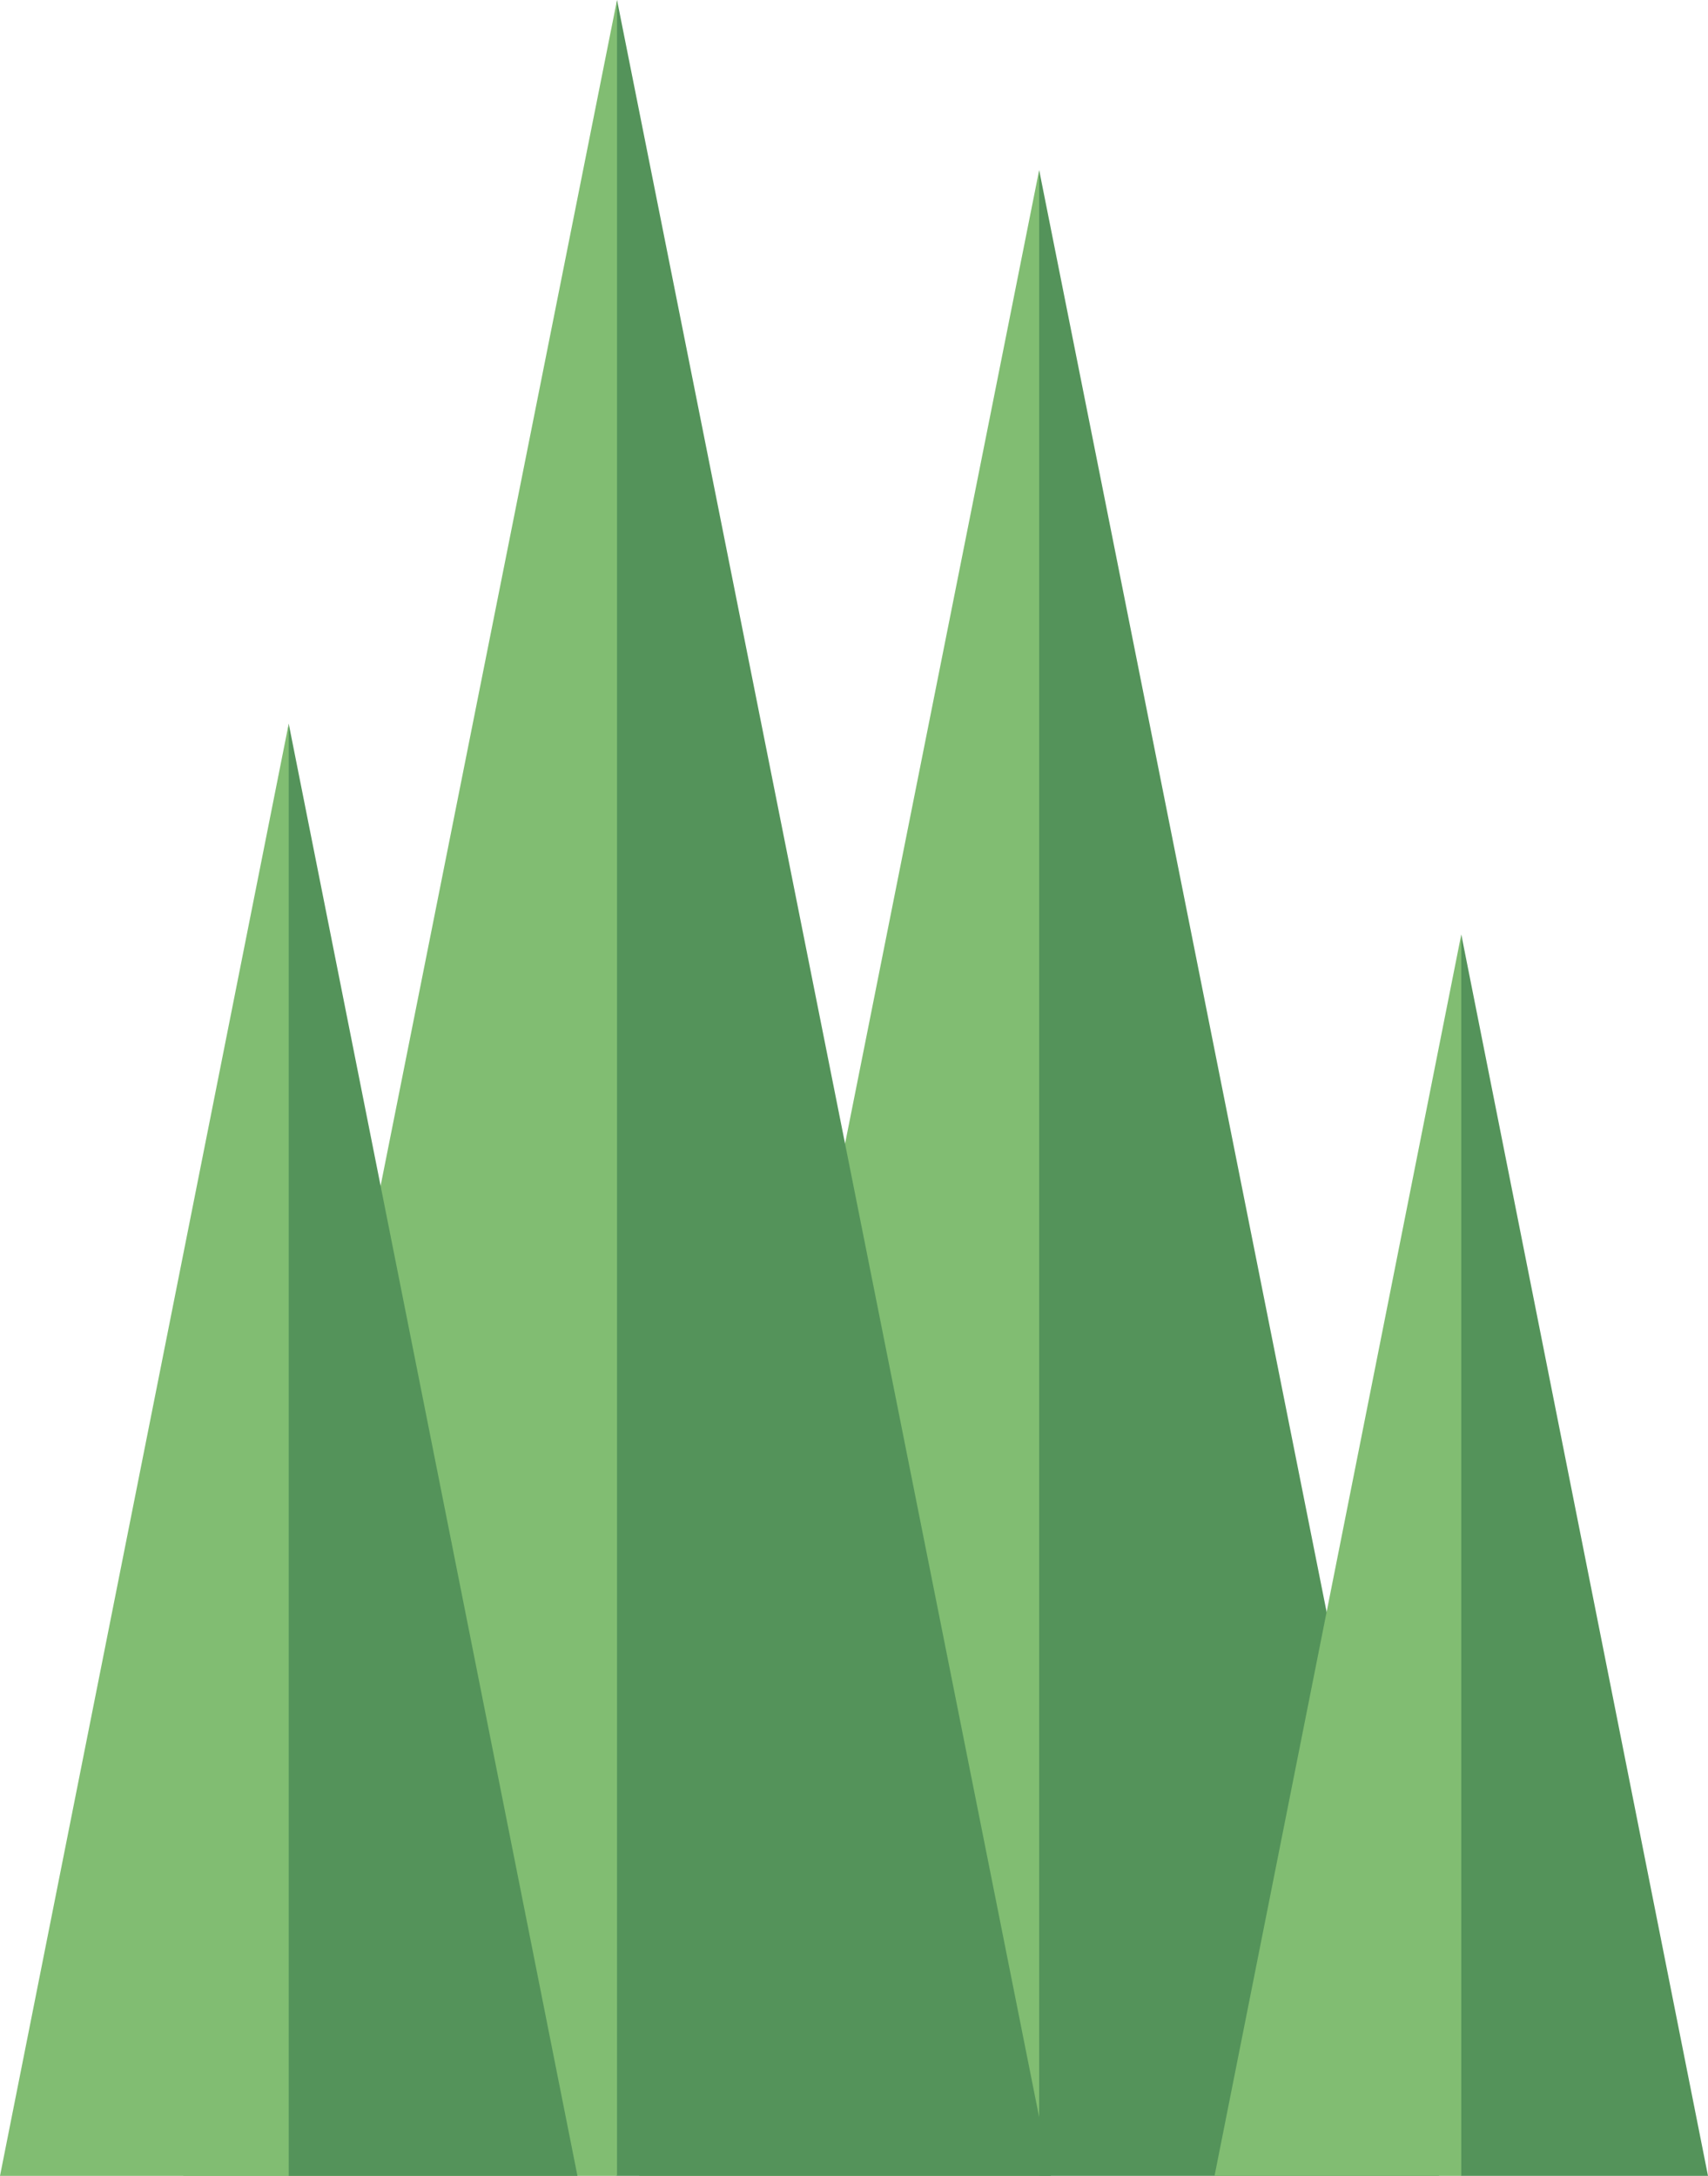 <svg version="1.1" id="图层_1" x="0px" y="0px" width="103.539px" height="131.859px" viewBox="0 0 103.539 131.859" enable-background="new 0 0 103.539 131.859" xml:space="preserve" xmlns:xml="http://www.w3.org/XML/1998/namespace" xmlns="http://www.w3.org/2000/svg" xmlns:xlink="http://www.w3.org/1999/xlink">
  <polygon fill="#54935A" points="87.234,131.859 62.994,10.307 61.994,27.679 60.95,127.303 62.994,131.859 " class="color c1"/>
  <polygon fill="#81BD72" points="62.994,131.859 62.994,10.307 38.752,131.859 " class="color c2"/>
  <polygon fill="#54935A" points="63.703,131.859 37.404,0 36.145,12.311 34.404,130.859 37.404,131.859 " class="color c1"/>
  <polygon fill="#81BD72" points="37.404,131.859 37.404,0 11.107,131.859 " class="color c2"/>
  <polygon fill="#54935A" points="103.539,131.859 88.583,56.627 87.583,71.804 84.54,129.05 88.583,131.859 " class="color c1"/>
  <polygon fill="#81BD72" points="88.583,131.859 88.583,56.627 73.625,131.859 " class="color c2"/>
  <polygon fill="#54935A" points="35.005,131.859 17.502,43.859 16.502,51.93 14.47,130.052 17.502,131.859 " class="color c1"/>
  <polygon fill="#81BD72" points="17.502,131.859 17.502,43.859 0,131.859 " class="color c2"/>
</svg>